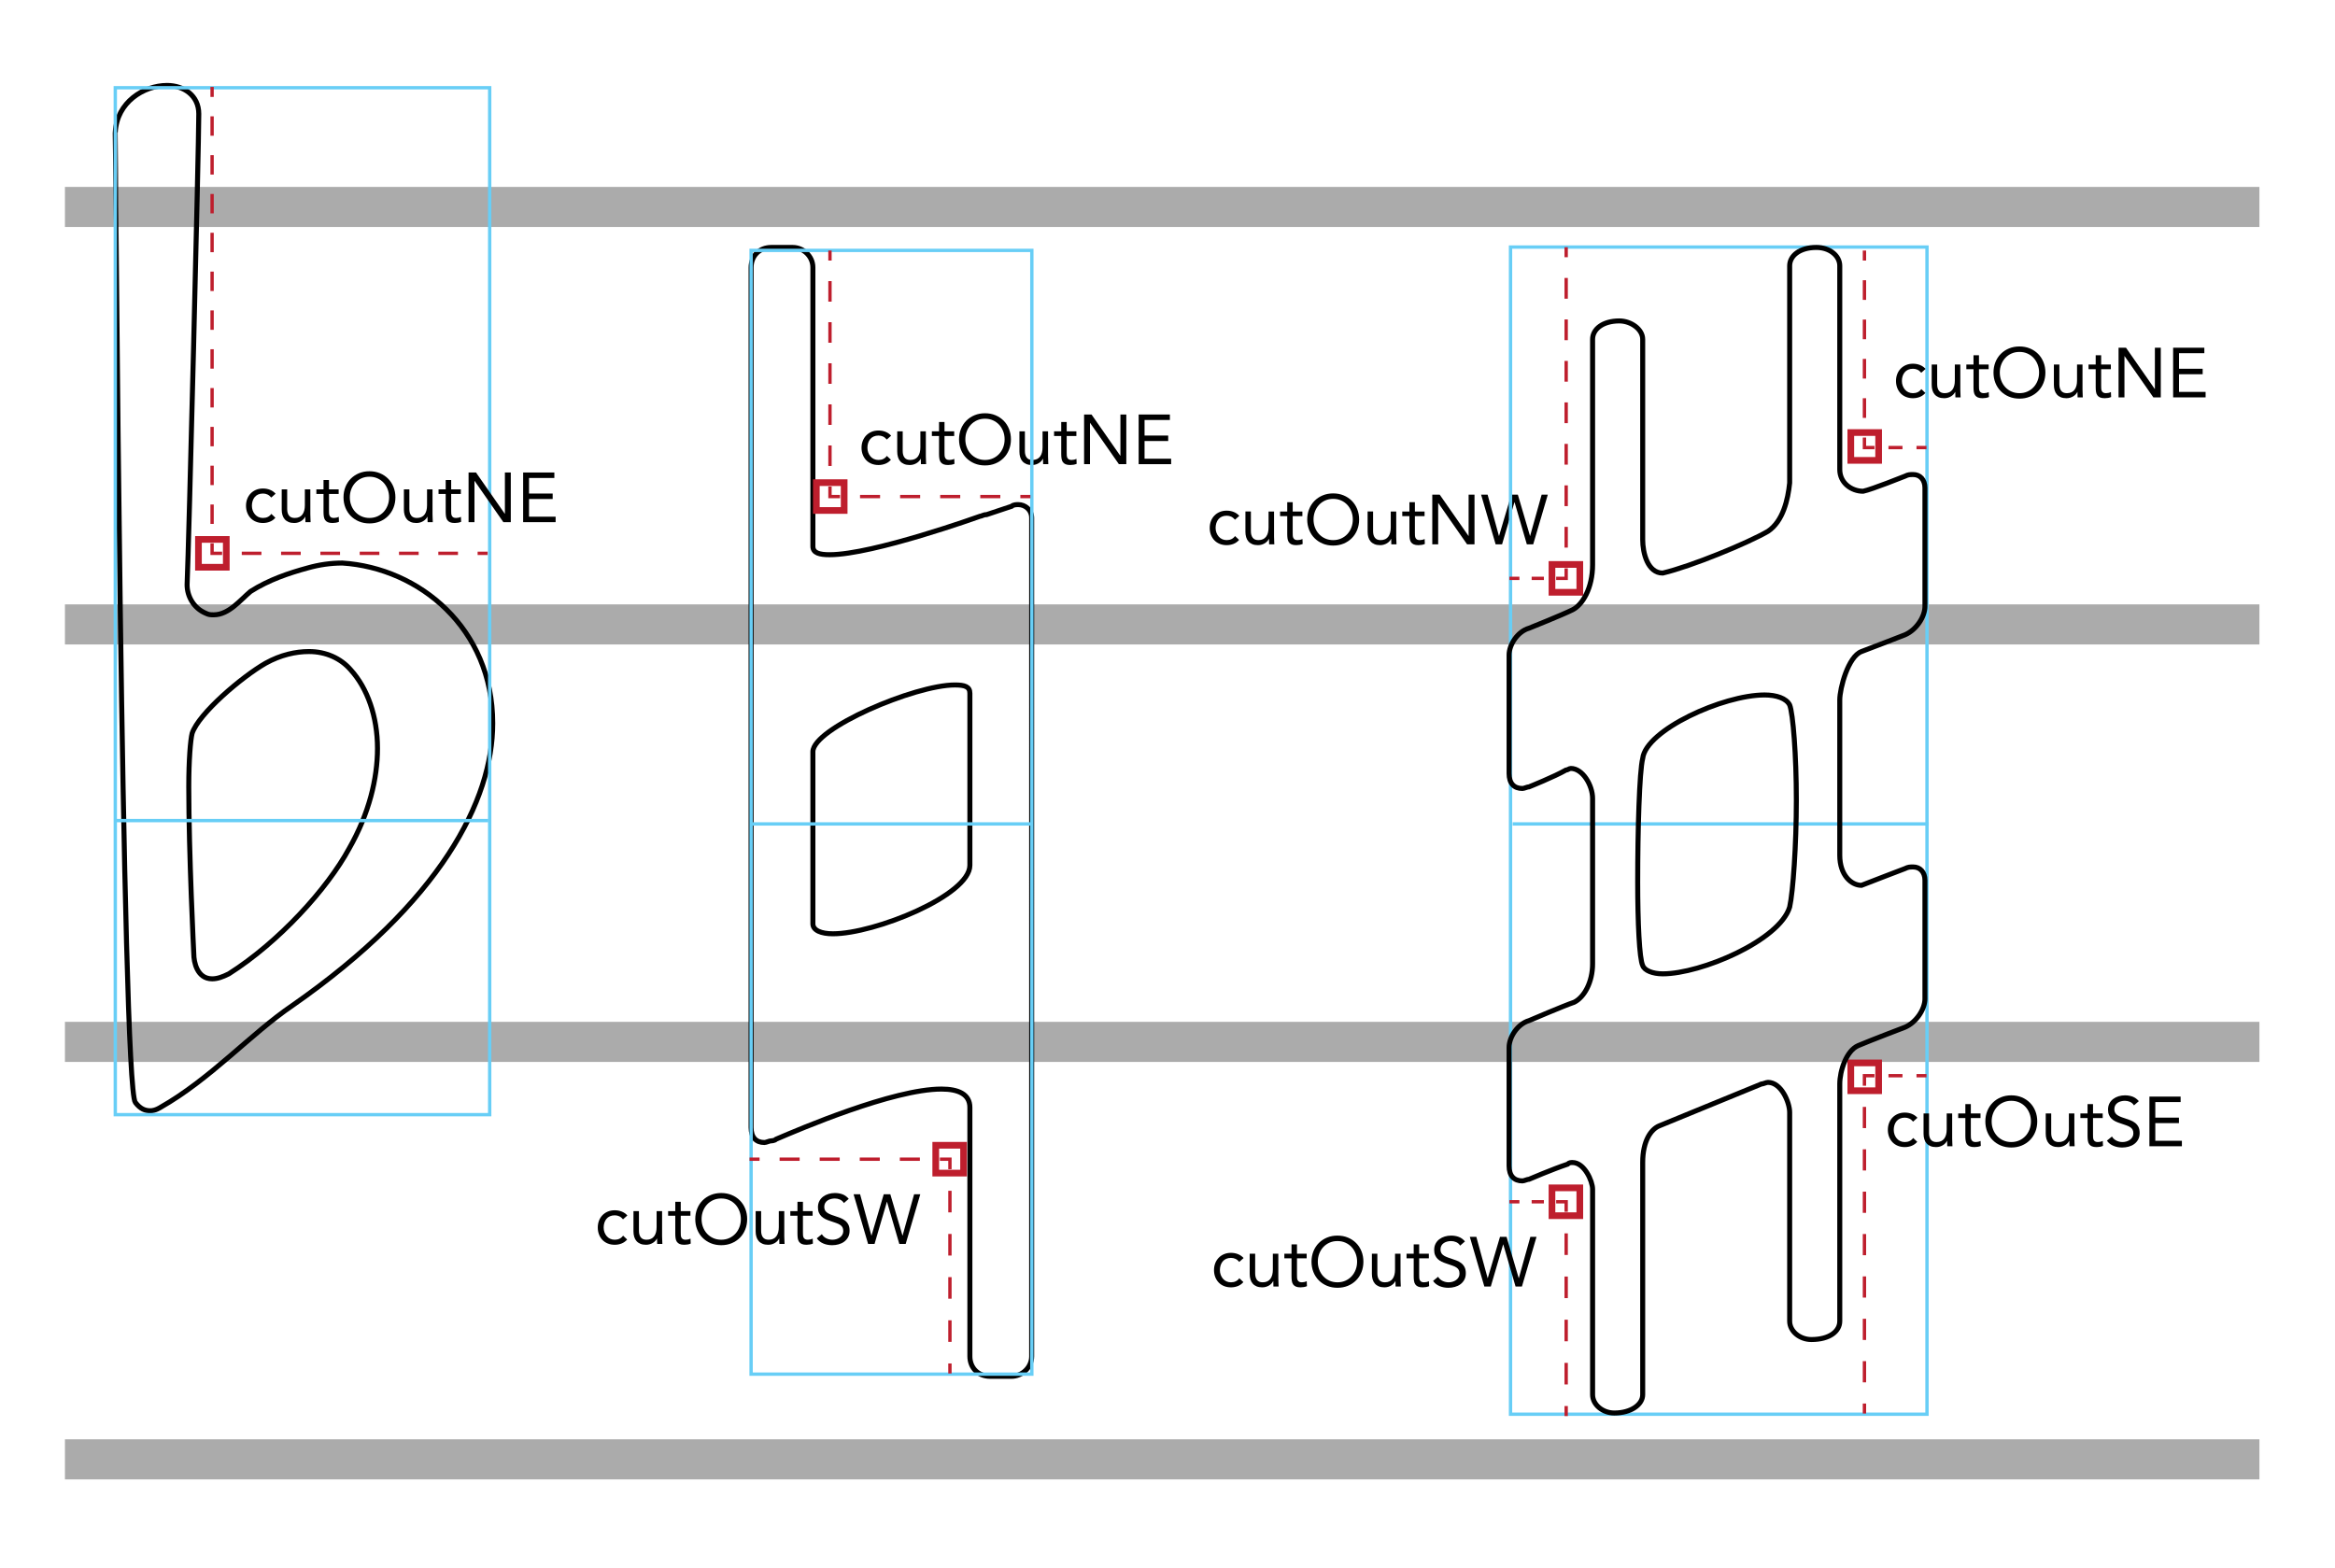 <svg xmlns="http://www.w3.org/2000/svg" xmlns:xlink="http://www.w3.org/1999/xlink" width="1398.14" height="939.094" x="0" y="0" baseProfile="tiny" version="1.1" viewBox="0 0 1398.14 939.094" xml:space="preserve"><g id="Stafflines"><line x1="38.882" x2="1352.882" y1="123.93" y2="123.93" fill="#FFF" stroke="#ABABAB" stroke-miterlimit="10" stroke-width="24"/><line x1="38.882" x2="1352.882" y1="373.93" y2="373.93" fill="#FFF" stroke="#ABABAB" stroke-miterlimit="10" stroke-width="24"/><line x1="38.882" x2="1352.882" y1="623.93" y2="623.93" fill="#FFF" stroke="#ABABAB" stroke-miterlimit="10" stroke-width="24"/><line x1="38.882" x2="1352.882" y1="873.93" y2="873.93" fill="#FFF" stroke="#ABABAB" stroke-miterlimit="10" stroke-width="24"/></g><g id="Layer_3"><path fill="none" stroke="#000" stroke-miterlimit="10" stroke-width="3" d="M81.031,660.174c3,4,6,5,9,5s6-2,6-2 c30-17,54-44,79-61c89-62,120-123,120-169c0-57-44-93-90-96c-7,0-14,1-21,3c-11,3-23,7-34,14c-6,5-13,14-22,14c-2,0-3,0-5-1 c-7-3-11-10-11-17c1-22,7-262,7-282c0-11-9-17-19-17c-14,0-30,10-31,28C69.031,79.174,73.031,650.174,81.031,660.174 L81.031,660.174z M116.031,571.174c0,0-3-60-3-100c0-16,1-28,2-32c4-12,30-34,44-42c9-5,18-7,26-7c10,0,19,4,25,11 c10,11,16,28,16,47c0,18-5,39-17,60c-13,24-42,56-72,75c-4,2-7,3-10,3C118.031,586.174,116.031,576.174,116.031,571.174z"/><path fill="none" stroke="#000" stroke-miterlimit="10" stroke-width="3" d="M605.739,303.187l-15,5c-2,0-3,1-4,1 c0,0-64,23-90,23c-6,0-10-1-10-5c0-17,0-167,0-167c0-7-6-12-12-12h-13c-7,0-12,5-12,12v514.999c0,6,3,9,8,9c1,0,3-1,4-1 c0,0,2,0,3-1c14-6,70-30,99-30c10,0,17,3,17,11c0,21,0,149,0,149c0,7,5,12,12,12h13c6,0,12-5,12-12V310.187c0-5-4-8-8-8 C608.739,302.187,606.739,302.187,605.739,303.187L605.739,303.187z M486.739,450.187c0-14,61-40,85-40c6,0,9,1,9,5v102.999 c0,18-57,41-82,41c-7,0-12-2-12-6V450.187z"/></g><g id="Annotations"><g><path d="M373.049,730.181c-0.701-0.84-1.457-1.449-2.268-1.827c-0.812-0.378-1.708-0.566-2.688-0.566 c-1.092,0-2.058,0.188-2.898,0.566c-0.84,0.378-1.533,0.903-2.079,1.575s-0.959,1.449-1.239,2.331 c-0.28,0.882-0.42,1.827-0.42,2.835s0.161,1.953,0.483,2.835c0.322,0.882,0.77,1.659,1.344,2.331 c0.573,0.672,1.267,1.197,2.079,1.575c0.812,0.378,1.722,0.567,2.73,0.567c2.156,0,3.822-0.812,4.998-2.437l2.436,2.31 c-0.952,1.093-2.072,1.891-3.36,2.395c-1.288,0.504-2.646,0.756-4.074,0.756c-1.512,0-2.898-0.252-4.158-0.756 c-1.26-0.504-2.331-1.218-3.213-2.142c-0.882-0.925-1.568-2.017-2.058-3.276c-0.49-1.26-0.735-2.646-0.735-4.158 c0-1.483,0.245-2.855,0.735-4.116c0.49-1.26,1.183-2.352,2.079-3.275c0.896-0.924,1.967-1.645,3.213-2.163 c1.246-0.518,2.625-0.777,4.137-0.777c1.456,0,2.835,0.252,4.137,0.756c1.302,0.504,2.443,1.288,3.423,2.353L373.049,730.181z"/><path d="M396.443,740.261c0,0.896,0.027,1.736,0.084,2.521c0.056,0.784,0.084,1.498,0.084,2.142h-3.108 c0-0.531-0.015-1.063-0.042-1.596c-0.028-0.532-0.042-1.078-0.042-1.639h-0.084c-0.225,0.477-0.54,0.938-0.945,1.387 c-0.406,0.448-0.889,0.847-1.449,1.196c-0.561,0.351-1.19,0.63-1.89,0.841c-0.7,0.21-1.456,0.314-2.268,0.314 c-1.288,0-2.401-0.196-3.339-0.588c-0.938-0.392-1.715-0.938-2.331-1.638c-0.616-0.7-1.071-1.547-1.365-2.541 s-0.441-2.079-0.441-3.255v-12.139h3.276v11.803c0,1.652,0.364,2.954,1.092,3.905c0.728,0.952,1.862,1.429,3.402,1.429 c1.064,0,1.98-0.183,2.751-0.547c0.77-0.363,1.4-0.882,1.89-1.554c0.49-0.672,0.854-1.47,1.092-2.394 c0.238-0.925,0.357-1.946,0.357-3.066v-9.576h3.276V740.261z"/><path d="M413.411,728.04h-5.796v9.828c0,0.645,0.014,1.238,0.042,1.784c0.028,0.547,0.14,1.022,0.336,1.429 c0.196,0.406,0.49,0.729,0.882,0.966c0.392,0.238,0.951,0.357,1.68,0.357c0.476,0,0.966-0.057,1.47-0.169 c0.504-0.111,0.979-0.279,1.428-0.504l0.126,2.982c-0.56,0.252-1.183,0.434-1.869,0.546c-0.687,0.111-1.337,0.168-1.953,0.168 c-1.176,0-2.114-0.154-2.814-0.462c-0.7-0.308-1.246-0.741-1.638-1.302c-0.393-0.56-0.651-1.253-0.777-2.079 s-0.189-1.743-0.189-2.751V728.04h-4.284v-2.772h4.284v-5.586h3.276v5.586h5.796V728.04z"/><path d="M431.849,745.679c-2.268,0-4.347-0.393-6.237-1.176c-1.89-0.783-3.528-1.869-4.914-3.255 c-1.386-1.386-2.464-3.038-3.234-4.956c-0.771-1.918-1.155-3.997-1.155-6.237c0-2.239,0.384-4.318,1.155-6.237 c0.77-1.917,1.848-3.569,3.234-4.955c1.386-1.387,3.024-2.472,4.914-3.256c1.89-0.783,3.969-1.176,6.237-1.176 s4.347,0.393,6.237,1.176c1.89,0.784,3.528,1.869,4.914,3.256c1.386,1.386,2.463,3.038,3.234,4.955 c0.77,1.919,1.155,3.998,1.155,6.237c0,2.24-0.385,4.319-1.155,6.237c-0.771,1.918-1.848,3.57-3.234,4.956 c-1.386,1.386-3.024,2.472-4.914,3.255S434.117,745.679,431.849,745.679z M431.849,742.404c1.736,0,3.324-0.322,4.767-0.967 c1.442-0.644,2.681-1.525,3.717-2.646c1.036-1.12,1.841-2.429,2.415-3.927c0.573-1.498,0.861-3.102,0.861-4.81 c0-1.707-0.288-3.311-0.861-4.809c-0.574-1.498-1.379-2.807-2.415-3.927c-1.036-1.12-2.275-2.002-3.717-2.646 c-1.442-0.644-3.031-0.966-4.767-0.966c-1.737,0-3.325,0.322-4.767,0.966c-1.442,0.645-2.682,1.526-3.717,2.646 c-1.036,1.12-1.841,2.429-2.415,3.927c-0.574,1.498-0.861,3.102-0.861,4.809c0,1.708,0.287,3.312,0.861,4.81 c0.573,1.498,1.378,2.807,2.415,3.927c1.036,1.12,2.275,2.002,3.717,2.646C428.523,742.082,430.112,742.404,431.849,742.404z"/><path d="M469.606,740.261c0,0.896,0.027,1.736,0.084,2.521c0.056,0.784,0.084,1.498,0.084,2.142h-3.108 c0-0.531-0.015-1.063-0.042-1.596c-0.028-0.532-0.042-1.078-0.042-1.639h-0.084c-0.225,0.477-0.54,0.938-0.945,1.387 c-0.406,0.448-0.889,0.847-1.449,1.196c-0.561,0.351-1.19,0.63-1.89,0.841c-0.7,0.21-1.456,0.314-2.268,0.314 c-1.288,0-2.401-0.196-3.339-0.588c-0.938-0.392-1.715-0.938-2.331-1.638c-0.616-0.7-1.071-1.547-1.365-2.541 s-0.441-2.079-0.441-3.255v-12.139h3.276v11.803c0,1.652,0.364,2.954,1.092,3.905c0.728,0.952,1.862,1.429,3.402,1.429 c1.064,0,1.98-0.183,2.751-0.547c0.77-0.363,1.4-0.882,1.89-1.554c0.49-0.672,0.854-1.47,1.092-2.394 c0.238-0.925,0.357-1.946,0.357-3.066v-9.576h3.276V740.261z"/><path d="M486.574,728.04h-5.796v9.828c0,0.645,0.014,1.238,0.042,1.784c0.028,0.547,0.14,1.022,0.336,1.429 c0.196,0.406,0.49,0.729,0.882,0.966c0.392,0.238,0.951,0.357,1.68,0.357c0.476,0,0.966-0.057,1.47-0.169 c0.504-0.111,0.979-0.279,1.428-0.504l0.126,2.982c-0.56,0.252-1.183,0.434-1.869,0.546c-0.687,0.111-1.337,0.168-1.953,0.168 c-1.176,0-2.114-0.154-2.814-0.462c-0.7-0.308-1.246-0.741-1.638-1.302c-0.393-0.56-0.651-1.253-0.777-2.079 s-0.189-1.743-0.189-2.751V728.04h-4.284v-2.772h4.284v-5.586h3.276v5.586h5.796V728.04z"/><path d="M505.306,720.437c-0.588-0.951-1.373-1.645-2.352-2.079c-0.98-0.434-2.002-0.65-3.066-0.65 c-0.784,0-1.554,0.099-2.31,0.294c-0.756,0.196-1.435,0.49-2.037,0.882c-0.603,0.393-1.085,0.91-1.449,1.554 c-0.364,0.645-0.546,1.4-0.546,2.269c0,0.672,0.105,1.267,0.315,1.785c0.21,0.518,0.553,0.986,1.029,1.406 c0.476,0.42,1.12,0.812,1.932,1.177c0.812,0.364,1.806,0.729,2.982,1.092c1.147,0.364,2.261,0.756,3.339,1.176 c1.078,0.42,2.03,0.952,2.856,1.596c0.826,0.645,1.484,1.449,1.974,2.415c0.489,0.966,0.735,2.178,0.735,3.633 c0,1.485-0.294,2.772-0.882,3.864s-1.365,1.995-2.331,2.709c-0.966,0.714-2.079,1.246-3.339,1.597 c-1.26,0.35-2.562,0.524-3.906,0.524c-0.868,0-1.736-0.077-2.604-0.23c-0.868-0.154-1.701-0.393-2.499-0.715 c-0.798-0.321-1.547-0.741-2.247-1.26c-0.7-0.518-1.302-1.154-1.806-1.911l3.024-2.478c0.644,1.092,1.54,1.918,2.688,2.478 c1.147,0.561,2.366,0.841,3.654,0.841c0.756,0,1.519-0.112,2.289-0.337c0.77-0.224,1.463-0.552,2.079-0.986 c0.616-0.434,1.12-0.973,1.512-1.617c0.392-0.644,0.588-1.386,0.588-2.226c0-0.925-0.154-1.673-0.462-2.247 s-0.784-1.071-1.428-1.491c-0.645-0.42-1.456-0.798-2.436-1.134c-0.98-0.336-2.128-0.729-3.444-1.177 c-1.064-0.336-2.044-0.72-2.94-1.154c-0.896-0.435-1.674-0.967-2.331-1.597c-0.658-0.63-1.176-1.386-1.554-2.268 s-0.567-1.938-0.567-3.171c0-1.428,0.279-2.674,0.84-3.738c0.56-1.063,1.316-1.953,2.268-2.667 c0.952-0.714,2.03-1.253,3.234-1.617c1.204-0.363,2.464-0.546,3.78-0.546c1.68,0,3.213,0.26,4.599,0.777 c1.386,0.519,2.625,1.421,3.717,2.709L505.306,720.437z"/><path d="M511.102,715.187h3.906l6.762,24.696h0.084l7.308-24.696h3.948l7.266,24.696h0.084l6.888-24.696h3.696l-8.736,29.736 h-3.822l-7.35-25.2h-0.084l-7.392,25.2h-3.864L511.102,715.187z"/></g><g><path d="M530.981,263.223c-0.701-0.84-1.457-1.449-2.268-1.827c-0.812-0.378-1.708-0.566-2.688-0.566 c-1.092,0-2.058,0.188-2.898,0.566c-0.84,0.378-1.533,0.903-2.079,1.575s-0.959,1.449-1.239,2.331 c-0.28,0.882-0.42,1.827-0.42,2.835s0.161,1.953,0.483,2.835c0.322,0.882,0.77,1.659,1.344,2.331 c0.573,0.672,1.267,1.197,2.079,1.575c0.812,0.378,1.722,0.567,2.73,0.567c2.156,0,3.822-0.812,4.998-2.437l2.436,2.31 c-0.952,1.093-2.072,1.891-3.36,2.395c-1.288,0.504-2.646,0.756-4.074,0.756c-1.512,0-2.898-0.252-4.158-0.756 c-1.26-0.504-2.331-1.218-3.213-2.142c-0.882-0.925-1.568-2.017-2.058-3.276c-0.49-1.26-0.735-2.646-0.735-4.158 c0-1.483,0.245-2.855,0.735-4.116c0.49-1.26,1.183-2.352,2.079-3.275c0.896-0.924,1.967-1.645,3.213-2.163 c1.246-0.518,2.625-0.777,4.137-0.777c1.456,0,2.835,0.252,4.137,0.756c1.302,0.504,2.443,1.288,3.423,2.353L530.981,263.223z"/><path d="M554.375,273.303c0,0.896,0.027,1.736,0.084,2.521c0.056,0.784,0.084,1.498,0.084,2.142h-3.108 c0-0.531-0.015-1.063-0.042-1.596c-0.028-0.532-0.042-1.078-0.042-1.639h-0.084c-0.225,0.477-0.54,0.938-0.945,1.387 c-0.406,0.448-0.889,0.847-1.449,1.196c-0.561,0.351-1.19,0.63-1.89,0.841c-0.7,0.21-1.456,0.314-2.268,0.314 c-1.288,0-2.401-0.196-3.339-0.588c-0.938-0.392-1.715-0.938-2.331-1.638c-0.616-0.7-1.071-1.547-1.365-2.541 s-0.441-2.079-0.441-3.255v-12.139h3.276v11.803c0,1.652,0.364,2.954,1.092,3.905c0.728,0.952,1.862,1.429,3.402,1.429 c1.064,0,1.98-0.183,2.751-0.547c0.77-0.363,1.4-0.882,1.89-1.554c0.49-0.672,0.854-1.47,1.092-2.394 c0.238-0.925,0.357-1.946,0.357-3.066v-9.576h3.276V273.303z"/><path d="M571.343,261.081h-5.796v9.828c0,0.645,0.014,1.238,0.042,1.784c0.028,0.547,0.14,1.022,0.336,1.429 c0.196,0.406,0.49,0.729,0.882,0.966c0.392,0.238,0.951,0.357,1.68,0.357c0.476,0,0.966-0.057,1.47-0.169 c0.504-0.111,0.979-0.279,1.428-0.504l0.126,2.982c-0.56,0.252-1.183,0.434-1.869,0.546c-0.687,0.111-1.337,0.168-1.953,0.168 c-1.176,0-2.114-0.154-2.814-0.462c-0.7-0.308-1.246-0.741-1.638-1.302c-0.393-0.56-0.651-1.253-0.777-2.079 s-0.189-1.743-0.189-2.751v-10.794h-4.284v-2.772h4.284v-5.586h3.276v5.586h5.796V261.081z"/><path d="M589.781,278.721c-2.268,0-4.347-0.393-6.237-1.176c-1.89-0.783-3.528-1.869-4.914-3.255 c-1.386-1.386-2.464-3.038-3.234-4.956c-0.771-1.918-1.155-3.997-1.155-6.237c0-2.239,0.384-4.318,1.155-6.237 c0.77-1.917,1.848-3.569,3.234-4.955c1.386-1.387,3.024-2.472,4.914-3.256c1.89-0.783,3.969-1.176,6.237-1.176 s4.347,0.393,6.237,1.176c1.89,0.784,3.528,1.869,4.914,3.256c1.386,1.386,2.464,3.038,3.233,4.955 c0.771,1.919,1.156,3.998,1.156,6.237c0,2.24-0.386,4.319-1.156,6.237c-0.77,1.918-1.848,3.57-3.233,4.956 s-3.024,2.472-4.914,3.255S592.049,278.721,589.781,278.721z M589.781,275.445c1.736,0,3.324-0.322,4.767-0.967 c1.442-0.644,2.681-1.525,3.717-2.646c1.035-1.12,1.841-2.429,2.415-3.927c0.573-1.498,0.86-3.102,0.86-4.81 c0-1.707-0.287-3.311-0.86-4.809c-0.574-1.498-1.38-2.807-2.415-3.927c-1.036-1.12-2.275-2.002-3.717-2.646 c-1.442-0.644-3.031-0.966-4.767-0.966c-1.737,0-3.325,0.322-4.767,0.966c-1.442,0.645-2.682,1.526-3.717,2.646 c-1.036,1.12-1.841,2.429-2.415,3.927c-0.574,1.498-0.861,3.102-0.861,4.809c0,1.708,0.287,3.312,0.861,4.81 c0.573,1.498,1.378,2.807,2.415,3.927c1.036,1.12,2.275,2.002,3.717,2.646C586.456,275.123,588.044,275.445,589.781,275.445z"/><path d="M627.538,273.303c0,0.896,0.027,1.736,0.084,2.521s0.084,1.498,0.084,2.142h-3.107c0-0.531-0.015-1.063-0.042-1.596 c-0.028-0.532-0.042-1.078-0.042-1.639h-0.084c-0.225,0.477-0.539,0.938-0.945,1.387s-0.889,0.847-1.449,1.196 c-0.561,0.351-1.189,0.63-1.89,0.841c-0.7,0.21-1.456,0.314-2.269,0.314c-1.287,0-2.4-0.196-3.338-0.588 c-0.939-0.392-1.716-0.938-2.332-1.638c-0.615-0.7-1.07-1.547-1.365-2.541c-0.293-0.994-0.44-2.079-0.44-3.255v-12.139h3.276 v11.803c0,1.652,0.363,2.954,1.092,3.905c0.728,0.952,1.861,1.429,3.402,1.429c1.063,0,1.98-0.183,2.75-0.547 c0.771-0.363,1.4-0.882,1.891-1.554s0.854-1.47,1.092-2.394c0.238-0.925,0.357-1.946,0.357-3.066v-9.576h3.275V273.303z"/><path d="M644.507,261.081h-5.797v9.828c0,0.645,0.014,1.238,0.043,1.784c0.027,0.547,0.139,1.022,0.336,1.429 c0.195,0.406,0.489,0.729,0.882,0.966c0.392,0.238,0.951,0.357,1.68,0.357c0.476,0,0.966-0.057,1.47-0.169 c0.504-0.111,0.98-0.279,1.428-0.504l0.127,2.982c-0.561,0.252-1.184,0.434-1.869,0.546c-0.687,0.111-1.338,0.168-1.953,0.168 c-1.176,0-2.114-0.154-2.814-0.462c-0.699-0.308-1.246-0.741-1.638-1.302c-0.393-0.56-0.651-1.253-0.776-2.079 c-0.127-0.826-0.189-1.743-0.189-2.751v-10.794h-4.284v-2.772h4.284v-5.586h3.275v5.586h5.797V261.081z"/><path d="M649.126,248.229h4.452l17.22,24.696h0.084v-24.696h3.528v29.736h-4.452l-17.22-24.696h-0.084v24.696h-3.528V248.229z"/><path d="M681.802,248.229h18.69v3.276H685.33v9.324h14.153v3.275H685.33v10.584h15.918v3.276h-19.446V248.229z"/></g><g><path d="M739.471,311.22c-0.7-0.84-1.456-1.449-2.269-1.827s-1.708-0.566-2.688-0.566c-1.092,0-2.059,0.188-2.898,0.566 s-1.533,0.903-2.078,1.575c-0.547,0.672-0.96,1.449-1.24,2.331c-0.279,0.882-0.42,1.827-0.42,2.835s0.161,1.953,0.483,2.835 c0.321,0.882,0.771,1.659,1.345,2.331c0.572,0.672,1.266,1.197,2.078,1.575s1.723,0.567,2.73,0.567 c2.156,0,3.822-0.812,4.998-2.437l2.436,2.31c-0.952,1.093-2.072,1.891-3.359,2.395c-1.289,0.504-2.646,0.756-4.074,0.756 c-1.512,0-2.898-0.252-4.158-0.756s-2.331-1.218-3.213-2.142c-0.883-0.925-1.568-2.017-2.059-3.276s-0.734-2.646-0.734-4.158 c0-1.483,0.244-2.855,0.734-4.116c0.49-1.26,1.184-2.352,2.08-3.275c0.895-0.924,1.967-1.645,3.213-2.163 c1.245-0.518,2.625-0.777,4.137-0.777c1.455,0,2.835,0.252,4.137,0.756c1.303,0.504,2.443,1.288,3.424,2.353L739.471,311.22z"/><path d="M762.864,321.3c0,0.896,0.027,1.736,0.084,2.521c0.056,0.784,0.084,1.498,0.084,2.142h-3.107 c0-0.531-0.016-1.063-0.043-1.596s-0.041-1.078-0.041-1.639h-0.084c-0.225,0.477-0.54,0.938-0.945,1.387 c-0.406,0.448-0.89,0.847-1.449,1.196c-0.561,0.351-1.19,0.63-1.891,0.841c-0.699,0.21-1.455,0.314-2.268,0.314 c-1.288,0-2.401-0.196-3.339-0.588c-0.938-0.392-1.716-0.938-2.331-1.638c-0.616-0.7-1.071-1.547-1.365-2.541 s-0.441-2.079-0.441-3.255v-12.139h3.276v11.803c0,1.652,0.364,2.954,1.093,3.905c0.727,0.952,1.861,1.429,3.401,1.429 c1.063,0,1.98-0.183,2.751-0.547c0.77-0.363,1.4-0.882,1.891-1.554c0.489-0.672,0.854-1.47,1.092-2.394 c0.237-0.925,0.356-1.946,0.356-3.066v-9.576h3.276V321.3z"/><path d="M779.832,309.079h-5.796v9.828c0,0.645,0.014,1.238,0.042,1.784c0.028,0.547,0.14,1.022,0.336,1.429 s0.489,0.729,0.882,0.966c0.393,0.238,0.951,0.357,1.68,0.357c0.477,0,0.967-0.057,1.471-0.169 c0.504-0.111,0.979-0.279,1.428-0.504l0.126,2.982c-0.56,0.252-1.183,0.434-1.868,0.546c-0.688,0.111-1.338,0.168-1.953,0.168 c-1.177,0-2.115-0.154-2.814-0.462c-0.7-0.308-1.246-0.741-1.639-1.302c-0.393-0.56-0.65-1.253-0.776-2.079 s-0.188-1.743-0.188-2.751v-10.794h-4.285v-2.772h4.285v-5.586h3.275v5.586h5.796V309.079z"/><path d="M798.271,326.718c-2.269,0-4.348-0.393-6.238-1.176c-1.889-0.783-3.527-1.869-4.914-3.255 c-1.385-1.386-2.463-3.038-3.233-4.956s-1.155-3.997-1.155-6.237c0-2.239,0.385-4.318,1.155-6.237 c0.771-1.917,1.849-3.569,3.233-4.955c1.387-1.387,3.025-2.472,4.914-3.256c1.891-0.783,3.97-1.176,6.238-1.176 c2.268,0,4.346,0.393,6.236,1.176c1.891,0.784,3.527,1.869,4.914,3.256c1.386,1.386,2.463,3.038,3.234,4.955 c0.77,1.919,1.154,3.998,1.154,6.237c0,2.24-0.385,4.319-1.154,6.237c-0.771,1.918-1.849,3.57-3.234,4.956 c-1.387,1.386-3.023,2.472-4.914,3.255S800.538,326.718,798.271,326.718z M798.271,323.443c1.735,0,3.324-0.322,4.766-0.967 c1.442-0.644,2.682-1.525,3.718-2.646s1.841-2.429,2.415-3.927c0.573-1.498,0.861-3.102,0.861-4.81 c0-1.707-0.288-3.311-0.861-4.809c-0.574-1.498-1.379-2.807-2.415-3.927s-2.275-2.002-3.718-2.646 c-1.441-0.644-3.03-0.966-4.766-0.966c-1.737,0-3.326,0.322-4.768,0.966c-1.442,0.645-2.682,1.526-3.717,2.646 c-1.037,1.12-1.842,2.429-2.415,3.927c-0.574,1.498-0.861,3.102-0.861,4.809c0,1.708,0.287,3.312,0.861,4.81 c0.573,1.498,1.378,2.807,2.415,3.927c1.035,1.12,2.274,2.002,3.717,2.646C794.944,323.121,796.533,323.443,798.271,323.443z"/><path d="M836.028,321.3c0,0.896,0.027,1.736,0.084,2.521c0.055,0.784,0.084,1.498,0.084,2.142h-3.108 c0-0.531-0.015-1.063-0.042-1.596c-0.028-0.532-0.042-1.078-0.042-1.639h-0.084c-0.225,0.477-0.54,0.938-0.945,1.387 c-0.406,0.448-0.89,0.847-1.448,1.196c-0.561,0.351-1.191,0.63-1.891,0.841c-0.7,0.21-1.456,0.314-2.268,0.314 c-1.289,0-2.402-0.196-3.34-0.588s-1.715-0.938-2.33-1.638c-0.617-0.7-1.072-1.547-1.365-2.541 c-0.295-0.994-0.441-2.079-0.441-3.255v-12.139h3.275v11.803c0,1.652,0.364,2.954,1.093,3.905 c0.728,0.952,1.862,1.429,3.401,1.429c1.064,0,1.98-0.183,2.752-0.547c0.77-0.363,1.399-0.882,1.89-1.554 c0.489-0.672,0.854-1.47,1.092-2.394c0.237-0.925,0.356-1.946,0.356-3.066v-9.576h3.277V321.3z"/><path d="M852.995,309.079H847.2v9.828c0,0.645,0.014,1.238,0.041,1.784c0.028,0.547,0.141,1.022,0.336,1.429 c0.196,0.406,0.49,0.729,0.883,0.966c0.392,0.238,0.951,0.357,1.68,0.357c0.477,0,0.967-0.057,1.471-0.169 c0.504-0.111,0.979-0.279,1.428-0.504l0.125,2.982c-0.56,0.252-1.183,0.434-1.868,0.546c-0.687,0.111-1.337,0.168-1.953,0.168 c-1.177,0-2.114-0.154-2.813-0.462c-0.701-0.308-1.246-0.741-1.639-1.302c-0.393-0.56-0.65-1.253-0.777-2.079 c-0.125-0.826-0.188-1.743-0.188-2.751v-10.794h-4.284v-2.772h4.284v-5.586h3.276v5.586h5.795V309.079z"/><path d="M857.615,296.226h4.452l17.221,24.696h0.084v-24.696h3.527v29.736h-4.452l-17.22-24.696h-0.084v24.696h-3.528V296.226z"/><path d="M886.847,296.226h3.906l6.762,24.696h0.084l7.309-24.696h3.947l7.267,24.696h0.084l6.888-24.696h3.696l-8.735,29.736 h-3.822l-7.35-25.2h-0.084l-7.393,25.2h-3.864L886.847,296.226z"/></g><rect width="168.101" height="672.948" x="449.739" y="149.95" fill="none" stroke="#68CEF6" stroke-miterlimit="10" stroke-width="2"/><rect width="249.374" height="698.948" x="904.466" y="147.95" fill="none" stroke="#68CEF6" stroke-miterlimit="10" stroke-width="2"/><line x1="449.739" x2="617.882" y1="493.406" y2="493.406" fill="none" stroke="#68CEF6" stroke-miterlimit="10" stroke-width="2"/><line x1="905.739" x2="1154.882" y1="493.406" y2="493.406" fill="none" stroke="#68CEF6" stroke-miterlimit="10" stroke-width="2"/><line x1="69.031" x2="292.362" y1="491.406" y2="491.406" fill="none" stroke="#68CEF6" stroke-miterlimit="10" stroke-width="2"/><rect width="224.178" height="614.971" x="69.031" y="52.542" fill="none" stroke="#68CEF6" stroke-miterlimit="10" stroke-width="2"/><g><path d="M162.423,297.951c-0.701-0.84-1.457-1.449-2.268-1.827c-0.812-0.378-1.708-0.566-2.688-0.566 c-1.092,0-2.058,0.188-2.898,0.566c-0.84,0.378-1.533,0.903-2.079,1.575s-0.959,1.449-1.239,2.331 c-0.28,0.882-0.42,1.827-0.42,2.835s0.161,1.953,0.483,2.835c0.322,0.882,0.77,1.659,1.344,2.331 c0.573,0.672,1.267,1.197,2.079,1.575c0.812,0.378,1.722,0.567,2.73,0.567c2.156,0,3.822-0.812,4.998-2.437l2.436,2.31 c-0.952,1.093-2.072,1.891-3.36,2.395c-1.288,0.504-2.646,0.756-4.074,0.756c-1.512,0-2.898-0.252-4.158-0.756 c-1.26-0.504-2.331-1.218-3.213-2.142c-0.882-0.925-1.568-2.017-2.058-3.276c-0.49-1.26-0.735-2.646-0.735-4.158 c0-1.483,0.245-2.855,0.735-4.116c0.49-1.26,1.183-2.352,2.079-3.275c0.896-0.924,1.967-1.645,3.213-2.163 c1.246-0.518,2.625-0.777,4.137-0.777c1.456,0,2.835,0.252,4.137,0.756c1.302,0.504,2.443,1.288,3.423,2.353L162.423,297.951z"/><path d="M185.817,308.031c0,0.896,0.027,1.736,0.084,2.521c0.056,0.784,0.084,1.498,0.084,2.142h-3.108 c0-0.531-0.015-1.063-0.042-1.596c-0.028-0.532-0.042-1.078-0.042-1.639h-0.084c-0.225,0.477-0.54,0.938-0.945,1.387 c-0.406,0.448-0.889,0.847-1.449,1.196c-0.561,0.351-1.19,0.63-1.89,0.841c-0.7,0.21-1.456,0.314-2.268,0.314 c-1.288,0-2.401-0.196-3.339-0.588c-0.938-0.392-1.715-0.938-2.331-1.638c-0.616-0.7-1.071-1.547-1.365-2.541 s-0.441-2.079-0.441-3.255v-12.139h3.276v11.803c0,1.652,0.364,2.954,1.092,3.905c0.728,0.952,1.862,1.429,3.402,1.429 c1.064,0,1.98-0.183,2.751-0.547c0.77-0.363,1.4-0.882,1.89-1.554c0.49-0.672,0.854-1.47,1.092-2.394 c0.238-0.925,0.357-1.946,0.357-3.066v-9.576h3.276V308.031z"/><path d="M202.785,295.809h-5.796v9.828c0,0.645,0.014,1.238,0.042,1.784c0.028,0.547,0.14,1.022,0.336,1.429 c0.196,0.406,0.49,0.729,0.882,0.966c0.392,0.238,0.951,0.357,1.68,0.357c0.476,0,0.966-0.057,1.47-0.169 c0.504-0.111,0.979-0.279,1.428-0.504l0.126,2.982c-0.56,0.252-1.183,0.434-1.869,0.546c-0.687,0.111-1.337,0.168-1.953,0.168 c-1.176,0-2.114-0.154-2.814-0.462c-0.7-0.308-1.246-0.741-1.638-1.302c-0.393-0.56-0.651-1.253-0.777-2.079 s-0.189-1.743-0.189-2.751v-10.794h-4.284v-2.772h4.284v-5.586h3.276v5.586h5.796V295.809z"/><path d="M221.223,313.449c-2.268,0-4.347-0.393-6.237-1.176c-1.89-0.783-3.528-1.869-4.914-3.255 c-1.386-1.386-2.464-3.038-3.234-4.956c-0.771-1.918-1.155-3.997-1.155-6.237c0-2.239,0.384-4.318,1.155-6.237 c0.77-1.917,1.848-3.569,3.234-4.955c1.386-1.387,3.024-2.472,4.914-3.256c1.89-0.783,3.969-1.176,6.237-1.176 s4.347,0.393,6.237,1.176c1.89,0.784,3.528,1.869,4.914,3.256c1.386,1.386,2.463,3.038,3.234,4.955 c0.77,1.919,1.155,3.998,1.155,6.237c0,2.24-0.385,4.319-1.155,6.237c-0.771,1.918-1.848,3.57-3.234,4.956 c-1.386,1.386-3.024,2.472-4.914,3.255S223.491,313.449,221.223,313.449z M221.223,310.173c1.736,0,3.324-0.322,4.767-0.967 c1.442-0.644,2.681-1.525,3.717-2.646c1.036-1.12,1.841-2.429,2.415-3.927c0.573-1.498,0.861-3.102,0.861-4.81 c0-1.707-0.288-3.311-0.861-4.809c-0.574-1.498-1.379-2.807-2.415-3.927c-1.036-1.12-2.275-2.002-3.717-2.646 c-1.442-0.644-3.031-0.966-4.767-0.966c-1.737,0-3.325,0.322-4.767,0.966c-1.442,0.645-2.682,1.526-3.717,2.646 c-1.036,1.12-1.841,2.429-2.415,3.927c-0.574,1.498-0.861,3.102-0.861,4.809c0,1.708,0.287,3.312,0.861,4.81 c0.573,1.498,1.378,2.807,2.415,3.927c1.036,1.12,2.275,2.002,3.717,2.646C217.897,309.851,219.486,310.173,221.223,310.173z"/><path d="M258.98,308.031c0,0.896,0.027,1.736,0.084,2.521c0.056,0.784,0.084,1.498,0.084,2.142h-3.108 c0-0.531-0.015-1.063-0.042-1.596c-0.028-0.532-0.042-1.078-0.042-1.639h-0.084c-0.225,0.477-0.54,0.938-0.945,1.387 c-0.406,0.448-0.889,0.847-1.449,1.196c-0.561,0.351-1.19,0.63-1.89,0.841c-0.7,0.21-1.456,0.314-2.268,0.314 c-1.288,0-2.401-0.196-3.339-0.588c-0.938-0.392-1.715-0.938-2.331-1.638c-0.616-0.7-1.071-1.547-1.365-2.541 s-0.441-2.079-0.441-3.255v-12.139h3.276v11.803c0,1.652,0.364,2.954,1.092,3.905c0.728,0.952,1.862,1.429,3.402,1.429 c1.064,0,1.98-0.183,2.751-0.547c0.77-0.363,1.4-0.882,1.89-1.554c0.49-0.672,0.854-1.47,1.092-2.394 c0.238-0.925,0.357-1.946,0.357-3.066v-9.576h3.276V308.031z"/><path d="M275.948,295.809h-5.796v9.828c0,0.645,0.014,1.238,0.042,1.784c0.028,0.547,0.14,1.022,0.336,1.429 c0.196,0.406,0.49,0.729,0.882,0.966c0.392,0.238,0.951,0.357,1.68,0.357c0.476,0,0.966-0.057,1.47-0.169 c0.504-0.111,0.979-0.279,1.428-0.504l0.126,2.982c-0.56,0.252-1.183,0.434-1.869,0.546c-0.687,0.111-1.337,0.168-1.953,0.168 c-1.176,0-2.114-0.154-2.814-0.462c-0.7-0.308-1.246-0.741-1.638-1.302c-0.393-0.56-0.651-1.253-0.777-2.079 s-0.189-1.743-0.189-2.751v-10.794h-4.284v-2.772h4.284v-5.586h3.276v5.586h5.796V295.809z"/><path d="M280.568,282.957h4.452l17.22,24.696h0.084v-24.696h3.528v29.736H301.4l-17.22-24.696h-0.084v24.696h-3.528V282.957z"/><path d="M313.244,282.957h18.69v3.276h-15.162v9.324h14.154v3.275h-14.154v10.584h15.918v3.276h-19.446V282.957z"/></g><rect width="16.667" height="16.667" x="118.829" y="323.026" fill="none" stroke="#BE1E2D" stroke-miterlimit="10" stroke-width="4"/><g><line x1="126.996" x2="126.996" y1="52.039" y2="58.039" fill="none" stroke="#BE1E2D" stroke-miterlimit="10" stroke-width="2"/><line x1="126.996" x2="126.996" y1="69.662" y2="319.548" fill="none" stroke="#BE1E2D" stroke-dasharray="11.623 11.623" stroke-miterlimit="10" stroke-width="2"/><polyline fill="none" stroke="#BE1E2D" stroke-miterlimit="10" stroke-width="2" points="126.996 325.36 126.996 331.36 132.996 331.36"/><line x1="144.765" x2="280.104" y1="331.36" y2="331.36" fill="none" stroke="#BE1E2D" stroke-dasharray="11.769 11.769" stroke-miterlimit="10" stroke-width="2"/><line x1="285.988" x2="291.988" y1="331.36" y2="331.36" fill="none" stroke="#BE1E2D" stroke-miterlimit="10" stroke-width="2"/></g><rect width="16.667" height="16.667" x="488.801" y="289.028" fill="none" stroke="#BE1E2D" stroke-miterlimit="10" stroke-width="4"/><g><line x1="496.968" x2="496.968" y1="150.035" y2="156.035" fill="none" stroke="#BE1E2D" stroke-miterlimit="10" stroke-width="2"/><line x1="496.968" x2="496.968" y1="168.337" y2="285.21" fill="none" stroke="#BE1E2D" stroke-dasharray="12.302 12.302" stroke-miterlimit="10" stroke-width="2"/><polyline fill="none" stroke="#BE1E2D" stroke-miterlimit="10" stroke-width="2" points="496.968 291.361 496.968 297.361 502.968 297.361"/><line x1="514.967" x2="604.962" y1="297.361" y2="297.361" fill="none" stroke="#BE1E2D" stroke-dasharray="11.999 11.999" stroke-miterlimit="10" stroke-width="2"/><line x1="610.962" x2="616.962" y1="297.361" y2="297.361" fill="none" stroke="#BE1E2D" stroke-miterlimit="10" stroke-width="2"/></g><g><path d="M1150.396,223.223c-0.701-0.84-1.457-1.449-2.268-1.827c-0.812-0.378-1.709-0.566-2.688-0.566 c-1.093,0-2.058,0.188-2.897,0.566c-0.841,0.378-1.533,0.903-2.08,1.575c-0.545,0.672-0.959,1.449-1.238,2.331 c-0.281,0.882-0.42,1.827-0.42,2.835s0.16,1.953,0.482,2.835s0.77,1.659,1.344,2.331s1.268,1.197,2.08,1.575 c0.811,0.378,1.721,0.567,2.729,0.567c2.155,0,3.821-0.812,4.998-2.437l2.436,2.31c-0.952,1.093-2.072,1.891-3.36,2.395 c-1.287,0.504-2.646,0.756-4.073,0.756c-1.513,0-2.897-0.252-4.158-0.756c-1.26-0.504-2.331-1.218-3.213-2.142 c-0.882-0.925-1.568-2.017-2.058-3.276c-0.49-1.26-0.735-2.646-0.735-4.158c0-1.483,0.245-2.855,0.735-4.116 c0.489-1.26,1.182-2.352,2.078-3.275s1.967-1.645,3.213-2.163c1.246-0.518,2.625-0.777,4.138-0.777 c1.456,0,2.835,0.252,4.137,0.756s2.442,1.288,3.423,2.353L1150.396,223.223z"/><path d="M1173.789,233.303c0,0.896,0.027,1.736,0.084,2.521c0.056,0.784,0.084,1.498,0.084,2.142h-3.108 c0-0.531-0.014-1.063-0.041-1.596c-0.029-0.532-0.043-1.078-0.043-1.639h-0.084c-0.225,0.477-0.539,0.938-0.945,1.387 s-0.889,0.847-1.448,1.196c-0.561,0.351-1.19,0.63-1.89,0.841c-0.701,0.21-1.457,0.314-2.269,0.314 c-1.288,0-2.401-0.196-3.339-0.588c-0.938-0.392-1.715-0.938-2.331-1.638s-1.071-1.547-1.365-2.541s-0.44-2.079-0.44-3.255 v-12.139h3.275v11.803c0,1.652,0.363,2.954,1.092,3.905c0.729,0.952,1.862,1.429,3.402,1.429c1.064,0,1.98-0.183,2.751-0.547 c0.771-0.363,1.399-0.882,1.89-1.554s0.854-1.47,1.092-2.394c0.238-0.925,0.357-1.946,0.357-3.066v-9.576h3.276V233.303z"/><path d="M1190.757,221.081h-5.796v9.828c0,0.645,0.014,1.238,0.042,1.784c0.027,0.547,0.14,1.022,0.336,1.429 c0.195,0.406,0.49,0.729,0.883,0.966c0.391,0.238,0.951,0.357,1.68,0.357c0.476,0,0.966-0.057,1.47-0.169 c0.504-0.111,0.979-0.279,1.428-0.504l0.126,2.982c-0.561,0.252-1.184,0.434-1.869,0.546c-0.686,0.111-1.337,0.168-1.953,0.168 c-1.176,0-2.113-0.154-2.813-0.462s-1.246-0.741-1.638-1.302c-0.393-0.56-0.651-1.253-0.777-2.079s-0.189-1.743-0.189-2.751 v-10.794h-4.283v-2.772h4.283v-5.586h3.276v5.586h5.796V221.081z"/><path d="M1209.194,238.721c-2.268,0-4.347-0.393-6.236-1.176c-1.891-0.783-3.528-1.869-4.914-3.255 c-1.387-1.386-2.465-3.038-3.234-4.956c-0.771-1.918-1.154-3.997-1.154-6.237c0-2.239,0.384-4.318,1.154-6.237 c0.77-1.917,1.848-3.569,3.234-4.955c1.386-1.387,3.023-2.472,4.914-3.256c1.89-0.783,3.969-1.176,6.236-1.176 c2.269,0,4.348,0.393,6.237,1.176c1.89,0.784,3.528,1.869,4.914,3.256c1.386,1.386,2.464,3.038,3.233,4.955 c0.771,1.919,1.156,3.998,1.156,6.237c0,2.24-0.386,4.319-1.156,6.237c-0.77,1.918-1.848,3.57-3.233,4.956 s-3.024,2.472-4.914,3.255S1211.463,238.721,1209.194,238.721z M1209.194,235.445c1.736,0,3.324-0.322,4.768-0.967 c1.441-0.644,2.681-1.525,3.717-2.646c1.035-1.12,1.841-2.429,2.415-3.927c0.573-1.498,0.86-3.102,0.86-4.81 c0-1.707-0.287-3.311-0.86-4.809c-0.574-1.498-1.38-2.807-2.415-3.927c-1.036-1.12-2.275-2.002-3.717-2.646 c-1.443-0.644-3.031-0.966-4.768-0.966s-3.324,0.322-4.767,0.966c-1.442,0.645-2.682,1.526-3.718,2.646 c-1.035,1.12-1.841,2.429-2.414,3.927c-0.574,1.498-0.861,3.102-0.861,4.809c0,1.708,0.287,3.312,0.861,4.81 c0.573,1.498,1.379,2.807,2.414,3.927c1.036,1.12,2.275,2.002,3.718,2.646C1205.87,235.123,1207.458,235.445,1209.194,235.445z"/><path d="M1246.952,233.303c0,0.896,0.027,1.736,0.084,2.521s0.084,1.498,0.084,2.142h-3.107c0-0.531-0.015-1.063-0.042-1.596 c-0.028-0.532-0.042-1.078-0.042-1.639h-0.084c-0.225,0.477-0.539,0.938-0.945,1.387s-0.889,0.847-1.449,1.196 c-0.561,0.351-1.189,0.63-1.89,0.841c-0.7,0.21-1.456,0.314-2.269,0.314c-1.287,0-2.4-0.196-3.338-0.588 c-0.939-0.392-1.716-0.938-2.332-1.638c-0.615-0.7-1.07-1.547-1.365-2.541c-0.293-0.994-0.44-2.079-0.44-3.255v-12.139h3.276 v11.803c0,1.652,0.363,2.954,1.092,3.905c0.728,0.952,1.861,1.429,3.402,1.429c1.063,0,1.98-0.183,2.75-0.547 c0.771-0.363,1.4-0.882,1.891-1.554s0.854-1.47,1.092-2.394c0.238-0.925,0.357-1.946,0.357-3.066v-9.576h3.275V233.303z"/><path d="M1263.921,221.081h-5.797v9.828c0,0.645,0.014,1.238,0.043,1.784c0.027,0.547,0.139,1.022,0.336,1.429 c0.195,0.406,0.489,0.729,0.882,0.966c0.392,0.238,0.951,0.357,1.68,0.357c0.476,0,0.966-0.057,1.47-0.169 c0.504-0.111,0.98-0.279,1.428-0.504l0.127,2.982c-0.561,0.252-1.184,0.434-1.869,0.546c-0.687,0.111-1.338,0.168-1.953,0.168 c-1.176,0-2.114-0.154-2.814-0.462c-0.699-0.308-1.246-0.741-1.638-1.302c-0.393-0.56-0.651-1.253-0.776-2.079 c-0.127-0.826-0.189-1.743-0.189-2.751v-10.794h-4.284v-2.772h4.284v-5.586h3.275v5.586h5.797V221.081z"/><path d="M1268.54,208.229h4.452l17.22,24.696h0.084v-24.696h3.528v29.736h-4.452l-17.22-24.696h-0.084v24.696h-3.528V208.229z"/><path d="M1301.216,208.229h18.69v3.276h-15.162v9.324h14.153v3.275h-14.153v10.584h15.918v3.276h-19.446V208.229z"/></g><rect width="16.667" height="16.667" x="1108.215" y="259.028" fill="none" stroke="#BE1E2D" stroke-miterlimit="10" stroke-width="4"/><g><line x1="1116.382" x2="1116.382" y1="150.035" y2="156.035" fill="none" stroke="#BE1E2D" stroke-miterlimit="10" stroke-width="2"/><line x1="1116.382" x2="1116.382" y1="167.812" y2="256.139" fill="none" stroke="#BE1E2D" stroke-dasharray="11.777 11.777" stroke-miterlimit="10" stroke-width="2"/><polyline fill="none" stroke="#BE1E2D" stroke-miterlimit="10" stroke-width="2" points="1116.382 262.028 1116.382 268.028 1122.382 268.028"/><line x1="1130.771" x2="1143.354" y1="268.028" y2="268.028" fill="none" stroke="#BE1E2D" stroke-dasharray="8.389 8.389" stroke-miterlimit="10" stroke-width="2"/><line x1="1147.549" x2="1153.549" y1="268.028" y2="268.028" fill="none" stroke="#BE1E2D" stroke-miterlimit="10" stroke-width="2"/></g><rect width="16.667" height="16.668" x="1108.215" y="636.51" fill="none" stroke="#BE1E2D" stroke-miterlimit="10" stroke-width="4"/><g><line x1="1116.382" x2="1116.382" y1="846.5" y2="840.5" fill="none" stroke="#BE1E2D" stroke-miterlimit="10" stroke-width="2"/><line x1="1116.382" x2="1116.382" y1="827.811" y2="656.522" fill="none" stroke="#BE1E2D" stroke-dasharray="12.688 12.688" stroke-miterlimit="10" stroke-width="2"/><polyline fill="none" stroke="#BE1E2D" stroke-miterlimit="10" stroke-width="2" points="1116.382 650.178 1116.382 644.178 1122.382 644.178"/><line x1="1130.771" x2="1143.354" y1="644.178" y2="644.178" fill="none" stroke="#BE1E2D" stroke-dasharray="8.389 8.389" stroke-miterlimit="10" stroke-width="2"/><line x1="1147.549" x2="1153.549" y1="644.178" y2="644.178" fill="none" stroke="#BE1E2D" stroke-miterlimit="10" stroke-width="2"/></g><rect width="16.667" height="16.667" x="560.297" y="685.84" fill="none" stroke="#BE1E2D" stroke-miterlimit="10" stroke-width="4"/><g><line x1="568.797" x2="568.797" y1="822.5" y2="816.5" fill="none" stroke="#BE1E2D" stroke-miterlimit="10" stroke-width="2"/><line x1="568.797" x2="568.797" y1="803.576" y2="706.637" fill="none" stroke="#BE1E2D" stroke-dasharray="12.925 12.925" stroke-miterlimit="10" stroke-width="2"/><polyline fill="none" stroke="#BE1E2D" stroke-miterlimit="10" stroke-width="2" points="568.797 700.174 568.797 694.174 562.797 694.174"/><line x1="550.798" x2="460.803" y1="694.174" y2="694.174" fill="none" stroke="#BE1E2D" stroke-dasharray="11.999 11.999" stroke-miterlimit="10" stroke-width="2"/><line x1="454.803" x2="448.803" y1="694.174" y2="694.174" fill="none" stroke="#BE1E2D" stroke-miterlimit="10" stroke-width="2"/></g><g><path d="M742.036,755.68c-0.7-0.84-1.456-1.449-2.268-1.827c-0.812-0.378-1.709-0.566-2.688-0.566 c-1.093,0-2.059,0.188-2.898,0.566s-1.533,0.903-2.079,1.575s-0.96,1.449-1.239,2.331c-0.28,0.882-0.42,1.827-0.42,2.835 s0.16,1.953,0.482,2.835s0.771,1.659,1.345,2.331c0.573,0.672,1.267,1.197,2.079,1.575c0.812,0.378,1.722,0.567,2.73,0.567 c2.155,0,3.821-0.812,4.998-2.437l2.436,2.31c-0.953,1.093-2.072,1.891-3.36,2.395s-2.646,0.756-4.073,0.756 c-1.513,0-2.898-0.252-4.158-0.756s-2.332-1.218-3.213-2.142c-0.883-0.925-1.568-2.017-2.059-3.276s-0.734-2.646-0.734-4.158 c0-1.483,0.244-2.855,0.734-4.116c0.49-1.26,1.183-2.352,2.079-3.275c0.896-0.924,1.967-1.645,3.213-2.163 c1.245-0.518,2.625-0.777,4.138-0.777c1.455,0,2.834,0.252,4.137,0.756c1.302,0.504,2.442,1.288,3.423,2.353L742.036,755.68z"/><path d="M765.431,765.76c0,0.896,0.027,1.736,0.084,2.521c0.055,0.784,0.084,1.498,0.084,2.142h-3.108 c0-0.531-0.015-1.063-0.042-1.596c-0.028-0.532-0.042-1.078-0.042-1.639h-0.084c-0.225,0.477-0.54,0.938-0.945,1.387 c-0.406,0.448-0.89,0.847-1.448,1.196c-0.561,0.351-1.191,0.63-1.891,0.841c-0.7,0.21-1.456,0.314-2.268,0.314 c-1.289,0-2.402-0.196-3.34-0.588s-1.715-0.938-2.33-1.638c-0.617-0.7-1.072-1.547-1.365-2.541 c-0.295-0.994-0.441-2.079-0.441-3.255v-12.139h3.275v11.803c0,1.652,0.364,2.954,1.093,3.905 c0.728,0.952,1.862,1.429,3.401,1.429c1.064,0,1.98-0.183,2.752-0.547c0.77-0.363,1.399-0.882,1.89-1.554 c0.489-0.672,0.854-1.47,1.092-2.394c0.237-0.925,0.356-1.946,0.356-3.066v-9.576h3.277V765.76z"/><path d="M782.397,753.539h-5.795v9.828c0,0.645,0.014,1.238,0.041,1.784c0.028,0.547,0.141,1.022,0.336,1.429 c0.196,0.406,0.49,0.729,0.883,0.966c0.392,0.238,0.951,0.357,1.68,0.357c0.477,0,0.967-0.057,1.471-0.169 c0.504-0.111,0.979-0.279,1.428-0.504l0.125,2.982c-0.56,0.252-1.183,0.434-1.868,0.546c-0.687,0.111-1.337,0.168-1.953,0.168 c-1.177,0-2.114-0.154-2.813-0.462c-0.701-0.308-1.246-0.741-1.639-1.302c-0.393-0.56-0.65-1.253-0.777-2.079 c-0.125-0.826-0.188-1.743-0.188-2.751v-10.794h-4.284v-2.772h4.284v-5.586h3.276v5.586h5.795V753.539z"/><path d="M800.836,771.178c-2.269,0-4.347-0.393-6.237-1.176c-1.89-0.783-3.527-1.869-4.914-3.255 c-1.386-1.386-2.464-3.038-3.234-4.956c-0.77-1.918-1.154-3.997-1.154-6.237c0-2.239,0.385-4.318,1.154-6.237 c0.771-1.917,1.849-3.569,3.234-4.955c1.387-1.387,3.024-2.472,4.914-3.256c1.891-0.783,3.969-1.176,6.237-1.176 s4.347,0.393,6.237,1.176c1.89,0.784,3.527,1.869,4.914,3.256c1.385,1.386,2.463,3.038,3.233,4.955 c0.771,1.919,1.155,3.998,1.155,6.237c0,2.24-0.385,4.319-1.155,6.237s-1.849,3.57-3.233,4.956 c-1.387,1.386-3.024,2.472-4.914,3.255C805.183,770.786,803.104,771.178,800.836,771.178z M800.836,767.903 c1.735,0,3.324-0.322,4.767-0.967c1.441-0.644,2.682-1.525,3.717-2.646c1.036-1.12,1.842-2.429,2.416-3.927 c0.572-1.498,0.86-3.102,0.86-4.81c0-1.707-0.288-3.311-0.86-4.809c-0.574-1.498-1.38-2.807-2.416-3.927 c-1.035-1.12-2.275-2.002-3.717-2.646c-1.442-0.644-3.031-0.966-4.767-0.966c-1.737,0-3.325,0.322-4.767,0.966 c-1.443,0.645-2.682,1.526-3.718,2.646s-1.841,2.429-2.415,3.927s-0.861,3.102-0.861,4.809c0,1.708,0.287,3.312,0.861,4.81 s1.379,2.807,2.415,3.927s2.274,2.002,3.718,2.646C797.511,767.581,799.099,767.903,800.836,767.903z"/><path d="M838.594,765.76c0,0.896,0.027,1.736,0.084,2.521c0.056,0.784,0.084,1.498,0.084,2.142h-3.108 c0-0.531-0.014-1.063-0.041-1.596c-0.029-0.532-0.043-1.078-0.043-1.639h-0.084c-0.225,0.477-0.539,0.938-0.945,1.387 s-0.889,0.847-1.448,1.196c-0.561,0.351-1.19,0.63-1.89,0.841c-0.701,0.21-1.457,0.314-2.269,0.314 c-1.288,0-2.401-0.196-3.339-0.588c-0.938-0.392-1.715-0.938-2.331-1.638s-1.071-1.547-1.365-2.541s-0.44-2.079-0.44-3.255 v-12.139h3.275v11.803c0,1.652,0.363,2.954,1.092,3.905c0.729,0.952,1.862,1.429,3.402,1.429c1.064,0,1.98-0.183,2.751-0.547 c0.771-0.363,1.399-0.882,1.89-1.554s0.854-1.47,1.092-2.394c0.238-0.925,0.357-1.946,0.357-3.066v-9.576h3.276V765.76z"/><path d="M855.562,753.539h-5.796v9.828c0,0.645,0.014,1.238,0.042,1.784c0.027,0.547,0.14,1.022,0.336,1.429 c0.195,0.406,0.49,0.729,0.883,0.966c0.391,0.238,0.951,0.357,1.68,0.357c0.476,0,0.966-0.057,1.47-0.169 c0.504-0.111,0.979-0.279,1.428-0.504l0.126,2.982c-0.561,0.252-1.184,0.434-1.869,0.546c-0.686,0.111-1.337,0.168-1.953,0.168 c-1.176,0-2.113-0.154-2.813-0.462s-1.246-0.741-1.638-1.302c-0.393-0.56-0.651-1.253-0.777-2.079s-0.189-1.743-0.189-2.751 v-10.794h-4.283v-2.772h4.283v-5.586h3.276v5.586h5.796V753.539z"/><path d="M874.294,745.936c-0.588-0.951-1.373-1.645-2.353-2.079c-0.98-0.434-2.003-0.65-3.065-0.65 c-0.785,0-1.555,0.099-2.311,0.294c-0.756,0.196-1.436,0.49-2.037,0.882c-0.603,0.393-1.086,0.91-1.449,1.554 c-0.363,0.645-0.546,1.4-0.546,2.269c0,0.672,0.104,1.267,0.315,1.785c0.21,0.518,0.553,0.986,1.029,1.406 c0.475,0.42,1.119,0.812,1.932,1.177c0.812,0.364,1.806,0.729,2.982,1.092c1.146,0.364,2.26,0.756,3.338,1.176 s2.03,0.952,2.856,1.596c0.825,0.645,1.483,1.449,1.974,2.415s0.735,2.178,0.735,3.633c0,1.485-0.294,2.772-0.882,3.864 s-1.365,1.995-2.331,2.709s-2.079,1.246-3.339,1.597c-1.26,0.35-2.562,0.524-3.906,0.524c-0.868,0-1.736-0.077-2.604-0.23 c-0.869-0.154-1.701-0.393-2.5-0.715c-0.797-0.321-1.547-0.741-2.246-1.26c-0.701-0.518-1.303-1.154-1.807-1.911l3.024-2.478 c0.644,1.092,1.54,1.918,2.688,2.478c1.146,0.561,2.365,0.841,3.653,0.841c0.756,0,1.519-0.112,2.289-0.337 c0.771-0.224,1.463-0.552,2.079-0.986c0.615-0.434,1.119-0.973,1.512-1.617c0.393-0.644,0.588-1.386,0.588-2.226 c0-0.925-0.154-1.673-0.462-2.247s-0.784-1.071-1.428-1.491c-0.645-0.42-1.456-0.798-2.437-1.134s-2.128-0.729-3.443-1.177 c-1.064-0.336-2.045-0.72-2.939-1.154c-0.896-0.435-1.674-0.967-2.332-1.597s-1.176-1.386-1.554-2.268s-0.567-1.938-0.567-3.171 c0-1.428,0.279-2.674,0.84-3.738c0.561-1.063,1.316-1.953,2.269-2.667s2.03-1.253,3.233-1.617 c1.204-0.363,2.465-0.546,3.781-0.546c1.68,0,3.213,0.26,4.598,0.777c1.387,0.519,2.625,1.421,3.718,2.709L874.294,745.936z"/><path d="M880.089,740.686h3.906l6.762,24.696h0.084l7.309-24.696h3.947l7.267,24.696h0.084l6.888-24.696h3.696l-8.735,29.736 h-3.822l-7.35-25.2h-0.084l-7.393,25.2h-3.864L880.089,740.686z"/></g><g><path d="M1145.517,671.684c-0.701-0.84-1.457-1.449-2.269-1.827c-0.812-0.378-1.708-0.566-2.688-0.566 c-1.092,0-2.058,0.188-2.897,0.566c-0.841,0.378-1.533,0.903-2.079,1.575s-0.959,1.449-1.239,2.331s-0.42,1.827-0.42,2.835 s0.161,1.953,0.483,2.835c0.321,0.882,0.77,1.659,1.344,2.331c0.573,0.672,1.267,1.197,2.079,1.575 c0.812,0.378,1.722,0.567,2.729,0.567c2.156,0,3.822-0.812,4.998-2.437l2.436,2.31c-0.951,1.093-2.072,1.891-3.359,2.395 c-1.288,0.504-2.646,0.756-4.074,0.756c-1.512,0-2.897-0.252-4.158-0.756c-1.26-0.504-2.33-1.218-3.213-2.142 c-0.882-0.925-1.568-2.017-2.058-3.276c-0.49-1.26-0.735-2.646-0.735-4.158c0-1.483,0.245-2.855,0.735-4.116 c0.489-1.26,1.183-2.352,2.079-3.275c0.896-0.924,1.967-1.645,3.213-2.163c1.246-0.518,2.625-0.777,4.137-0.777 c1.456,0,2.836,0.252,4.137,0.756c1.303,0.504,2.443,1.288,3.424,2.353L1145.517,671.684z"/><path d="M1168.909,681.764c0,0.896,0.027,1.736,0.084,2.521s0.084,1.498,0.084,2.142h-3.107c0-0.531-0.015-1.063-0.042-1.596 c-0.028-0.532-0.042-1.078-0.042-1.639h-0.084c-0.225,0.477-0.539,0.938-0.945,1.387s-0.889,0.847-1.449,1.196 c-0.561,0.351-1.189,0.63-1.89,0.841c-0.7,0.21-1.456,0.314-2.269,0.314c-1.287,0-2.4-0.196-3.338-0.588 c-0.939-0.392-1.716-0.938-2.332-1.638c-0.615-0.7-1.07-1.547-1.365-2.541c-0.293-0.994-0.44-2.079-0.44-3.255V666.77h3.276 v11.803c0,1.652,0.363,2.954,1.092,3.905c0.728,0.952,1.861,1.429,3.402,1.429c1.063,0,1.98-0.183,2.75-0.547 c0.771-0.363,1.4-0.882,1.891-1.554s0.854-1.47,1.092-2.394c0.238-0.925,0.357-1.946,0.357-3.066v-9.576h3.275V681.764z"/><path d="M1185.878,669.542h-5.797v9.828c0,0.645,0.014,1.238,0.043,1.784c0.027,0.547,0.139,1.022,0.336,1.429 c0.195,0.406,0.489,0.729,0.882,0.966c0.392,0.238,0.951,0.357,1.68,0.357c0.476,0,0.966-0.057,1.47-0.169 c0.504-0.111,0.98-0.279,1.428-0.504l0.127,2.982c-0.561,0.252-1.184,0.434-1.869,0.546c-0.687,0.111-1.338,0.168-1.953,0.168 c-1.176,0-2.114-0.154-2.814-0.462c-0.699-0.308-1.246-0.741-1.638-1.302c-0.393-0.56-0.651-1.253-0.776-2.079 c-0.127-0.826-0.189-1.743-0.189-2.751v-10.794h-4.284v-2.772h4.284v-5.586h3.275v5.586h5.797V669.542z"/><path d="M1204.315,687.182c-2.268,0-4.348-0.393-6.237-1.176s-3.528-1.869-4.914-3.255s-2.464-3.038-3.233-4.956 c-0.771-1.918-1.155-3.997-1.155-6.237c0-2.239,0.384-4.318,1.155-6.237c0.77-1.917,1.848-3.569,3.233-4.955 c1.386-1.387,3.024-2.472,4.914-3.256c1.89-0.783,3.97-1.176,6.237-1.176s4.347,0.393,6.236,1.176 c1.891,0.784,3.528,1.869,4.914,3.256c1.387,1.386,2.464,3.038,3.234,4.955c0.77,1.919,1.155,3.998,1.155,6.237 c0,2.24-0.386,4.319-1.155,6.237c-0.771,1.918-1.848,3.57-3.234,4.956c-1.386,1.386-3.023,2.472-4.914,3.255 C1208.662,686.79,1206.583,687.182,1204.315,687.182z M1204.315,683.907c1.736,0,3.324-0.322,4.767-0.967 c1.442-0.644,2.681-1.525,3.718-2.646c1.035-1.12,1.84-2.429,2.414-3.927s0.861-3.102,0.861-4.81c0-1.707-0.287-3.311-0.861-4.809 s-1.379-2.807-2.414-3.927c-1.037-1.12-2.275-2.002-3.718-2.646c-1.442-0.644-3.03-0.966-4.767-0.966s-3.325,0.322-4.768,0.966 c-1.441,0.645-2.682,1.526-3.717,2.646c-1.036,1.12-1.842,2.429-2.414,3.927c-0.574,1.498-0.861,3.102-0.861,4.809 c0,1.708,0.287,3.312,0.861,4.81c0.572,1.498,1.378,2.807,2.414,3.927c1.035,1.12,2.275,2.002,3.717,2.646 C1200.99,683.584,1202.579,683.907,1204.315,683.907z"/><path d="M1242.073,681.764c0,0.896,0.027,1.736,0.084,2.521c0.056,0.784,0.084,1.498,0.084,2.142h-3.107 c0-0.531-0.016-1.063-0.043-1.596s-0.041-1.078-0.041-1.639h-0.084c-0.225,0.477-0.54,0.938-0.945,1.387 c-0.406,0.448-0.89,0.847-1.449,1.196c-0.561,0.351-1.19,0.63-1.891,0.841c-0.699,0.21-1.455,0.314-2.268,0.314 c-1.288,0-2.401-0.196-3.339-0.588c-0.938-0.392-1.716-0.938-2.331-1.638c-0.616-0.7-1.071-1.547-1.365-2.541 s-0.441-2.079-0.441-3.255V666.77h3.276v11.803c0,1.652,0.364,2.954,1.093,3.905c0.727,0.952,1.861,1.429,3.401,1.429 c1.063,0,1.98-0.183,2.751-0.547c0.77-0.363,1.4-0.882,1.891-1.554c0.489-0.672,0.854-1.47,1.092-2.394 c0.237-0.925,0.356-1.946,0.356-3.066v-9.576h3.276V681.764z"/><path d="M1259.041,669.542h-5.796v9.828c0,0.645,0.014,1.238,0.042,1.784c0.028,0.547,0.14,1.022,0.336,1.429 s0.489,0.729,0.882,0.966c0.393,0.238,0.951,0.357,1.68,0.357c0.477,0,0.967-0.057,1.471-0.169 c0.504-0.111,0.979-0.279,1.428-0.504l0.126,2.982c-0.56,0.252-1.183,0.434-1.868,0.546c-0.688,0.111-1.338,0.168-1.953,0.168 c-1.177,0-2.115-0.154-2.814-0.462c-0.7-0.308-1.246-0.741-1.639-1.302c-0.393-0.56-0.65-1.253-0.776-2.079 s-0.188-1.743-0.188-2.751v-10.794h-4.285v-2.772h4.285v-5.586h3.275v5.586h5.796V669.542z"/><path d="M1277.772,661.94c-0.588-0.951-1.372-1.645-2.352-2.079c-0.98-0.434-2.002-0.65-3.066-0.65 c-0.783,0-1.554,0.099-2.31,0.294c-0.756,0.196-1.435,0.49-2.037,0.882c-0.603,0.393-1.085,0.91-1.448,1.554 c-0.365,0.645-0.547,1.4-0.547,2.269c0,0.672,0.105,1.267,0.314,1.785c0.211,0.518,0.553,0.986,1.029,1.406 s1.12,0.812,1.933,1.177c0.812,0.364,1.806,0.729,2.981,1.092c1.148,0.364,2.262,0.756,3.34,1.176 c1.077,0.42,2.029,0.952,2.855,1.596c0.826,0.645,1.484,1.449,1.975,2.415c0.488,0.966,0.734,2.178,0.734,3.633 c0,1.485-0.294,2.772-0.882,3.864s-1.365,1.995-2.331,2.709c-0.967,0.714-2.079,1.246-3.339,1.597 c-1.261,0.35-2.562,0.524-3.906,0.524c-0.868,0-1.736-0.077-2.604-0.23c-0.867-0.154-1.701-0.393-2.498-0.715 c-0.799-0.321-1.548-0.741-2.248-1.26c-0.699-0.518-1.301-1.154-1.805-1.911l3.023-2.478c0.644,1.092,1.539,1.918,2.688,2.478 c1.148,0.561,2.366,0.841,3.654,0.841c0.756,0,1.519-0.112,2.289-0.337c0.77-0.224,1.463-0.552,2.079-0.986 c0.616-0.434,1.12-0.973,1.512-1.617c0.392-0.644,0.589-1.386,0.589-2.226c0-0.925-0.154-1.673-0.463-2.247 s-0.784-1.071-1.428-1.491c-0.645-0.42-1.456-0.798-2.436-1.134c-0.98-0.336-2.129-0.729-3.444-1.177 c-1.064-0.336-2.044-0.72-2.94-1.154s-1.674-0.967-2.33-1.597c-0.658-0.63-1.177-1.386-1.555-2.268s-0.566-1.938-0.566-3.171 c0-1.428,0.279-2.674,0.84-3.738c0.56-1.063,1.315-1.953,2.268-2.667c0.951-0.714,2.029-1.253,3.234-1.617 c1.203-0.363,2.463-0.546,3.779-0.546c1.68,0,3.213,0.26,4.6,0.777c1.386,0.519,2.625,1.421,3.717,2.709L1277.772,661.94z"/><path d="M1287.013,656.69h18.69v3.276h-15.162v9.324h14.153v3.275h-14.153v10.584h15.918v3.276h-19.446V656.69z"/></g><rect width="16.667" height="16.667" x="929.284" y="711.339" fill="none" stroke="#BE1E2D" stroke-miterlimit="10" stroke-width="4"/><g><line x1="937.784" x2="937.784" y1="848" y2="842" fill="none" stroke="#BE1E2D" stroke-miterlimit="10" stroke-width="2"/><line x1="937.784" x2="937.784" y1="829.075" y2="732.136" fill="none" stroke="#BE1E2D" stroke-dasharray="12.925 12.925" stroke-miterlimit="10" stroke-width="2"/><polyline fill="none" stroke="#BE1E2D" stroke-miterlimit="10" stroke-width="2" points="937.784 725.673 937.784 719.673 931.784 719.673"/><line x1="924.453" x2="913.456" y1="719.673" y2="719.673" fill="none" stroke="#BE1E2D" stroke-dasharray="7.331 7.331" stroke-miterlimit="10" stroke-width="2"/><line x1="909.79" x2="903.79" y1="719.673" y2="719.673" fill="none" stroke="#BE1E2D" stroke-miterlimit="10" stroke-width="2"/></g><rect width="16.667" height="16.667" x="929.284" y="338.022" fill="none" stroke="#BE1E2D" stroke-miterlimit="10" stroke-width="4"/><g><line x1="937.784" x2="937.784" y1="148.035" y2="154.035" fill="none" stroke="#BE1E2D" stroke-miterlimit="10" stroke-width="2"/><line x1="937.784" x2="937.784" y1="166.456" y2="334.145" fill="none" stroke="#BE1E2D" stroke-dasharray="12.421 12.421" stroke-miterlimit="10" stroke-width="2"/><polyline fill="none" stroke="#BE1E2D" stroke-miterlimit="10" stroke-width="2" points="937.784 340.355 937.784 346.355 931.784 346.355"/><line x1="924.453" x2="913.456" y1="346.355" y2="346.355" fill="none" stroke="#BE1E2D" stroke-dasharray="7.331 7.331" stroke-miterlimit="10" stroke-width="2"/><line x1="909.79" x2="903.79" y1="346.355" y2="346.355" fill="none" stroke="#BE1E2D" stroke-miterlimit="10" stroke-width="2"/></g><path fill="none" stroke="#000" stroke-miterlimit="10" stroke-width="3" d="M1140.608,380.179c7-3,12-11,12-17v-71c0-5-3-8-7-8 c-2,0-3,0-5,1c0,0-20,8-25,9c-7,0-14-5-14-13c0-10,0-122,0-122c0-6-6-11-14-11c-10,0-16,5-16,11c0,0,0,120,0,130c-1,10-4,23-13,29 c-12,7-46,21-63,25c-9,0-12-12-12-20c0-10,0-120,0-120c0-6-7-11-14-11c-10,0-16,5-16,11c0,0,0,54,0,94v41c0,14-6,24-12,27 s-26,11-26,11c-7,2-12,10-12,16v71c0,6,3,9,8,9c1,0,3-1,4-1c0,0,15-6,22-10c1,0,2-1,3-1c7,0,13,10,13,18v99c0,11-5,20-11,23 c-6,2-27,11-27,11c-7,2-12,10-12,16v71c0,6,3,9,8,9c1,0,3-1,4-1c0,0,14-6,23-9c1-1,2-1,3-1c7,0,12,11,12,16c0,6,0,123,0,123 c0,6,6,11,13,11c10,0,17-5,17-11c0,0,0-127,0-139c0-13,5-20,10-22l61-25c1,0,3-1,4-1c8,0,13,12,13,18c0,7,0,125,0,125 c0,6,6,11,13,11c11,0,17-5,17-11c0,0,0-135,0-142c0-8,4-20,11-23s28-11,28-11c7-3,12-11,12-17v-71c0-5-3-8-7-8c-2,0-3,0-5,1 c0,0-21,8-26,10c-6,0-13-6-13-18v-93c0-7,5-26,13-29S1140.608,380.179,1140.608,380.179L1140.608,380.179z M1071.608,543.178 c-6,20-53,40-76,40c-6,0-11-2-12-5c-2-4-3-26-3-50c0-31,1-66,3-74c2-17,48-38,73-38c7,0,13,2,15,6c2,5,4,30,4,57 S1073.608,534.178,1071.608,543.178z"/></g><g id="Layer_4" display="none"><g display="inline"><path fill="#010101" d="M840.726,417.925H-206.486v-5.084H840.726V417.925z M840.726,377.241H-206.486v-5.083H840.726V377.241z M840.726,336.558H-206.486v-5.083H840.726V336.558z M840.726,295.882H-206.486v-5.083H840.726V295.882z M840.726,255.199 H-206.486v-5.083H840.726V255.199z"/><rect width="6.362" height="227.555" x="273.114" y="181.465" fill="#010101"/><g><path fill="#010101" d="M224.178,422.623c0-15.783,16.109-30.591,36.124-30.591c10.577,0,17.899,6.021,17.899,15.295 c0,15.458-20.015,30.591-36.287,30.591C231.988,437.918,224.178,432.223,224.178,422.623z"/></g><g><path fill="#010101" d="M224.178,320.957c0-15.784,16.109-30.591,36.124-30.591c10.577,0,17.899,6.021,17.899,15.295 c0,15.458-20.015,30.591-36.287,30.591C231.988,336.252,224.178,330.557,224.178,320.957z"/></g><g><path fill="#010101" d="M212.127,284.182v1.465V297.2v23.432v13.018v32.219c0,1.139-0.977,1.953-1.953,1.953h-2.115 c-1.139,0-1.953-0.814-1.953-1.953c0,0,0-20.828,0-24.245c0-5.37-18.388,2.929-19.364,3.254 c-1.139,0.326-1.953-0.163-1.953-1.302v-1.79v-11.228v-23.432v-13.018v-34.333c0-1.139,0.813-1.953,1.953-1.953h2.115 c0.977,0,1.953,0.813,1.953,1.953c0,0,0,24.408,0,27.174c0,2.929,16.272-2.929,16.272-2.929c0.163,0,0.326-0.163,0.651-0.163 l2.441-0.813C211.15,282.555,212.127,283.206,212.127,284.182z M206.106,318.028c0-3.58,0-13.506,0-16.76 c0-3.092-15.296,2.929-15.296,5.695s0,13.506,0,16.76S206.106,321.771,206.106,318.028z"/></g><g><path fill="#010101" d="M142.78,348.911c0.325-5.207,8.136-6.021,8.136-1.79c0,3.254-0.976,42.307-1.139,45.887 c0,1.139,0.651,2.278,1.79,2.766c1.79,0.651,3.254-1.139,4.393-2.115c1.79-1.139,3.743-1.79,5.533-2.278 c1.139-0.326,2.278-0.488,3.417-0.488c7.648,0.488,14.808,6.509,14.645,15.621c0,7.485-5.044,17.411-19.689,27.336 c-3.905,2.93-7.811,7.323-12.692,10.089c0,0-1.139,0.977-2.441-0.488C143.431,441.824,142.78,348.911,142.78,348.911z M153.845,430.921c4.881-3.092,9.601-8.299,11.716-12.204c3.905-7.159,3.254-13.994,0.163-17.411 c-1.79-2.115-4.881-2.441-8.299-0.651c-2.278,1.302-6.509,4.882-7.159,6.834c-0.651,2.278,0.163,21.479,0.163,21.479 C150.428,430.108,151.079,432.386,153.845,430.921z"/></g><rect width="6.362" height="227.555" x="611.274" y="181.465" fill="#010101"/><g><path fill="#010101" d="M562.372,422.623c0-15.783,16.109-30.591,36.124-30.591c10.576,0,17.899,6.021,17.899,15.295 c0,15.458-20.015,30.591-36.287,30.591C570.183,437.918,562.372,432.223,562.372,422.623z"/></g><g><path fill="#010101" d="M562.372,320.957c0-15.784,16.109-30.591,36.124-30.591c10.576,0,17.899,6.021,17.899,15.295 c0,15.458-20.015,30.591-36.287,30.591C570.183,336.252,562.372,330.557,562.372,320.957z"/></g><g><path fill="#010101" d="M550.189,284.182v1.465V297.2v23.432v13.018v32.219c0,1.139-0.977,1.953-1.953,1.953h-2.115 c-1.139,0-1.953-0.814-1.953-1.953c0,0,0-20.828,0-24.245c0-5.37-18.388,2.929-19.364,3.254 c-1.139,0.326-1.953-0.163-1.953-1.302v-1.79v-11.228v-23.432v-13.018v-34.333c0-1.139,0.813-1.953,1.953-1.953h2.115 c0.977,0,1.953,0.813,1.953,1.953c0,0,0,24.408,0,27.174c0,2.929,16.272-2.929,16.272-2.929c0.163,0,0.326-0.163,0.651-0.163 l2.441-0.813C549.213,282.555,550.189,283.206,550.189,284.182z M544.169,318.028c0-3.58,0-13.506,0-16.76 c0-3.092-15.296,2.929-15.296,5.695s0,13.506,0,16.76S544.169,321.771,544.169,318.028z"/></g></g><rect width="26.82" height="109.418" x="184.882" y="258.512" fill="none" stroke="#68CEF6" stroke-miterlimit="10" stroke-width="2" display="inline"/><rect width="36.82" height="99.418" x="142.882" y="345.512" fill="none" stroke="#68CEF6" stroke-miterlimit="10" stroke-width="2" display="inline"/><rect width="26.82" height="109.418" x="523.882" y="258.512" fill="none" stroke="#68CEF6" stroke-miterlimit="10" stroke-width="2" display="inline"/><rect width="36.82" height="99.418" x="501.882" y="345.512" fill="none" stroke="#68CEF6" stroke-miterlimit="10" stroke-width="2" display="inline"/><g display="inline"><line x1="532.634" x2="532.634" y1="259.035" y2="262.035" fill="none" stroke="#BE1E2D" stroke-miterlimit="10" stroke-width="2"/><line x1="532.634" x2="532.634" y1="267.589" y2="275.919" fill="none" stroke="#BE1E2D" stroke-dasharray="5.553 5.553" stroke-miterlimit="10" stroke-width="2"/><polyline fill="none" stroke="#BE1E2D" stroke-miterlimit="10" stroke-width="2" points="532.634 278.696 532.634 281.696 535.634 281.696"/><line x1="539.632" x2="545.629" y1="281.696" y2="281.696" fill="none" stroke="#BE1E2D" stroke-dasharray="3.998 3.998" stroke-miterlimit="10" stroke-width="2"/><line x1="547.628" x2="550.628" y1="281.696" y2="281.696" fill="none" stroke="#BE1E2D" stroke-miterlimit="10" stroke-width="2"/></g><g display="inline"><line x1="511.634" x2="511.634" y1="345.702" y2="348.702" fill="none" stroke="#BE1E2D" stroke-miterlimit="10" stroke-width="2"/><line x1="511.634" x2="511.634" y1="354.034" y2="383.363" fill="none" stroke="#BE1E2D" stroke-dasharray="5.332 5.332" stroke-miterlimit="10" stroke-width="2"/><polyline fill="none" stroke="#BE1E2D" stroke-miterlimit="10" stroke-width="2" points="511.634 386.029 511.634 389.029 514.634 389.029"/><line x1="521.632" x2="532.129" y1="389.029" y2="389.029" fill="none" stroke="#BE1E2D" stroke-dasharray="6.998 6.998" stroke-miterlimit="10" stroke-width="2"/><line x1="535.628" x2="538.628" y1="389.029" y2="389.029" fill="none" stroke="#BE1E2D" stroke-miterlimit="10" stroke-width="2"/></g><g display="inline"><line x1="541.962" x2="541.962" y1="368.362" y2="365.362" fill="none" stroke="#BE1E2D" stroke-miterlimit="10" stroke-width="2"/><line x1="541.962" x2="541.962" y1="360.253" y2="352.589" fill="none" stroke="#BE1E2D" stroke-dasharray="5.109 5.109" stroke-miterlimit="10" stroke-width="2"/><polyline fill="none" stroke="#BE1E2D" stroke-miterlimit="10" stroke-width="2" points="541.962 350.035 541.962 347.035 538.962 347.035"/><line x1="534.964" x2="528.967" y1="347.035" y2="347.035" fill="none" stroke="#BE1E2D" stroke-dasharray="3.998 3.998" stroke-miterlimit="10" stroke-width="2"/><line x1="526.968" x2="523.968" y1="347.035" y2="347.035" fill="none" stroke="#BE1E2D" stroke-miterlimit="10" stroke-width="2"/></g><g display="inline"><path fill="#010101" d="M501.97,349.577c0.325-5.207,8.136-6.021,8.136-1.79c0,3.254-0.977,42.307-1.139,45.887 c0,1.139,0.65,2.278,1.79,2.766c1.789,0.651,3.254-1.139,4.393-2.115c1.79-1.139,3.743-1.79,5.533-2.278 c1.139-0.326,2.277-0.488,3.417-0.488c7.647,0.488,14.808,6.509,14.645,15.621c0,7.484-5.044,17.41-19.689,27.336 c-3.905,2.93-7.811,7.324-12.691,10.09c0,0-1.14,0.977-2.441-0.488C502.62,442.491,501.97,349.577,501.97,349.577z M513.034,431.588c4.882-3.092,9.601-8.299,11.716-12.205c3.905-7.158,3.255-13.993,0.163-17.41 c-1.79-2.115-4.882-2.441-8.299-0.651c-2.278,1.302-6.509,4.882-7.159,6.834c-0.651,2.278,0.162,21.479,0.162,21.479 C509.617,430.774,510.269,433.053,513.034,431.588z"/></g><g display="inline"><line x1="211.491" x2="211.491" y1="172.032" y2="175.032" fill="none" stroke="#A4A4A4" stroke-miterlimit="10" stroke-width="2"/><line x1="211.491" x2="211.491" y1="181.091" y2="480.988" fill="none" stroke="#A4A4A4" stroke-dasharray="6.059 6.059" stroke-miterlimit="10" stroke-width="2"/><line x1="211.491" x2="211.491" y1="484.017" y2="487.017" fill="none" stroke="#A4A4A4" stroke-miterlimit="10" stroke-width="2"/></g><g display="inline"><line x1="180.158" x2="180.158" y1="172.032" y2="175.032" fill="none" stroke="#A4A4A4" stroke-miterlimit="10" stroke-width="2"/><line x1="180.158" x2="180.158" y1="181.091" y2="480.988" fill="none" stroke="#A4A4A4" stroke-dasharray="6.059 6.059" stroke-miterlimit="10" stroke-width="2"/><line x1="180.158" x2="180.158" y1="484.017" y2="487.017" fill="none" stroke="#A4A4A4" stroke-miterlimit="10" stroke-width="2"/></g><g display="inline"><line x1="550.158" x2="550.158" y1="172.032" y2="175.032" fill="none" stroke="#A4A4A4" stroke-miterlimit="10" stroke-width="2"/><line x1="550.158" x2="550.158" y1="181.091" y2="480.988" fill="none" stroke="#A4A4A4" stroke-dasharray="6.059 6.059" stroke-miterlimit="10" stroke-width="2"/><line x1="550.158" x2="550.158" y1="484.017" y2="487.017" fill="none" stroke="#A4A4A4" stroke-miterlimit="10" stroke-width="2"/></g><g display="inline"><line x1="538.825" x2="538.825" y1="172.032" y2="175.032" fill="none" stroke="#A4A4A4" stroke-miterlimit="10" stroke-width="2"/><line x1="538.825" x2="538.825" y1="181.091" y2="480.988" fill="none" stroke="#A4A4A4" stroke-dasharray="6.059 6.059" stroke-miterlimit="10" stroke-width="2"/><line x1="538.825" x2="538.825" y1="484.017" y2="487.017" fill="none" stroke="#A4A4A4" stroke-miterlimit="10" stroke-width="2"/></g><g display="inline"><path fill="#A4A4A4" d="M215.778,497.957c0,4.421-1.66,6.861-4.521,6.861c-2.541,0-4.281-2.38-4.321-6.681 c0-4.382,1.9-6.762,4.541-6.762C214.198,491.375,215.778,493.816,215.778,497.957z M208.716,498.157 c0,3.381,1.04,5.301,2.641,5.301c1.78,0,2.641-2.1,2.641-5.421c0-3.2-0.8-5.301-2.641-5.301 C209.836,492.736,208.716,494.616,208.716,498.157z"/></g><g display="inline"><path fill="#A4A4A4" d="M180.27,493.236h-0.04l-2.261,1.22l-0.34-1.34l2.84-1.521h1.5v13.003h-1.7V493.236z"/></g><g display="inline"><path fill="#A4A4A4" d="M555.111,497.957c0,4.421-1.66,6.861-4.521,6.861c-2.541,0-4.281-2.38-4.321-6.681 c0-4.382,1.9-6.762,4.541-6.762C553.531,491.375,555.111,493.816,555.111,497.957z M548.049,498.157 c0,3.381,1.04,5.301,2.641,5.301c1.78,0,2.641-2.1,2.641-5.421c0-3.2-0.8-5.301-2.641-5.301 C549.169,492.736,548.049,494.616,548.049,498.157z"/></g><g display="inline"><path fill="#A4A4A4" d="M538.27,493.902h-0.04l-2.261,1.22l-0.34-1.34l2.84-1.521h1.5v13.003h-1.7V493.902z"/></g></g></svg>